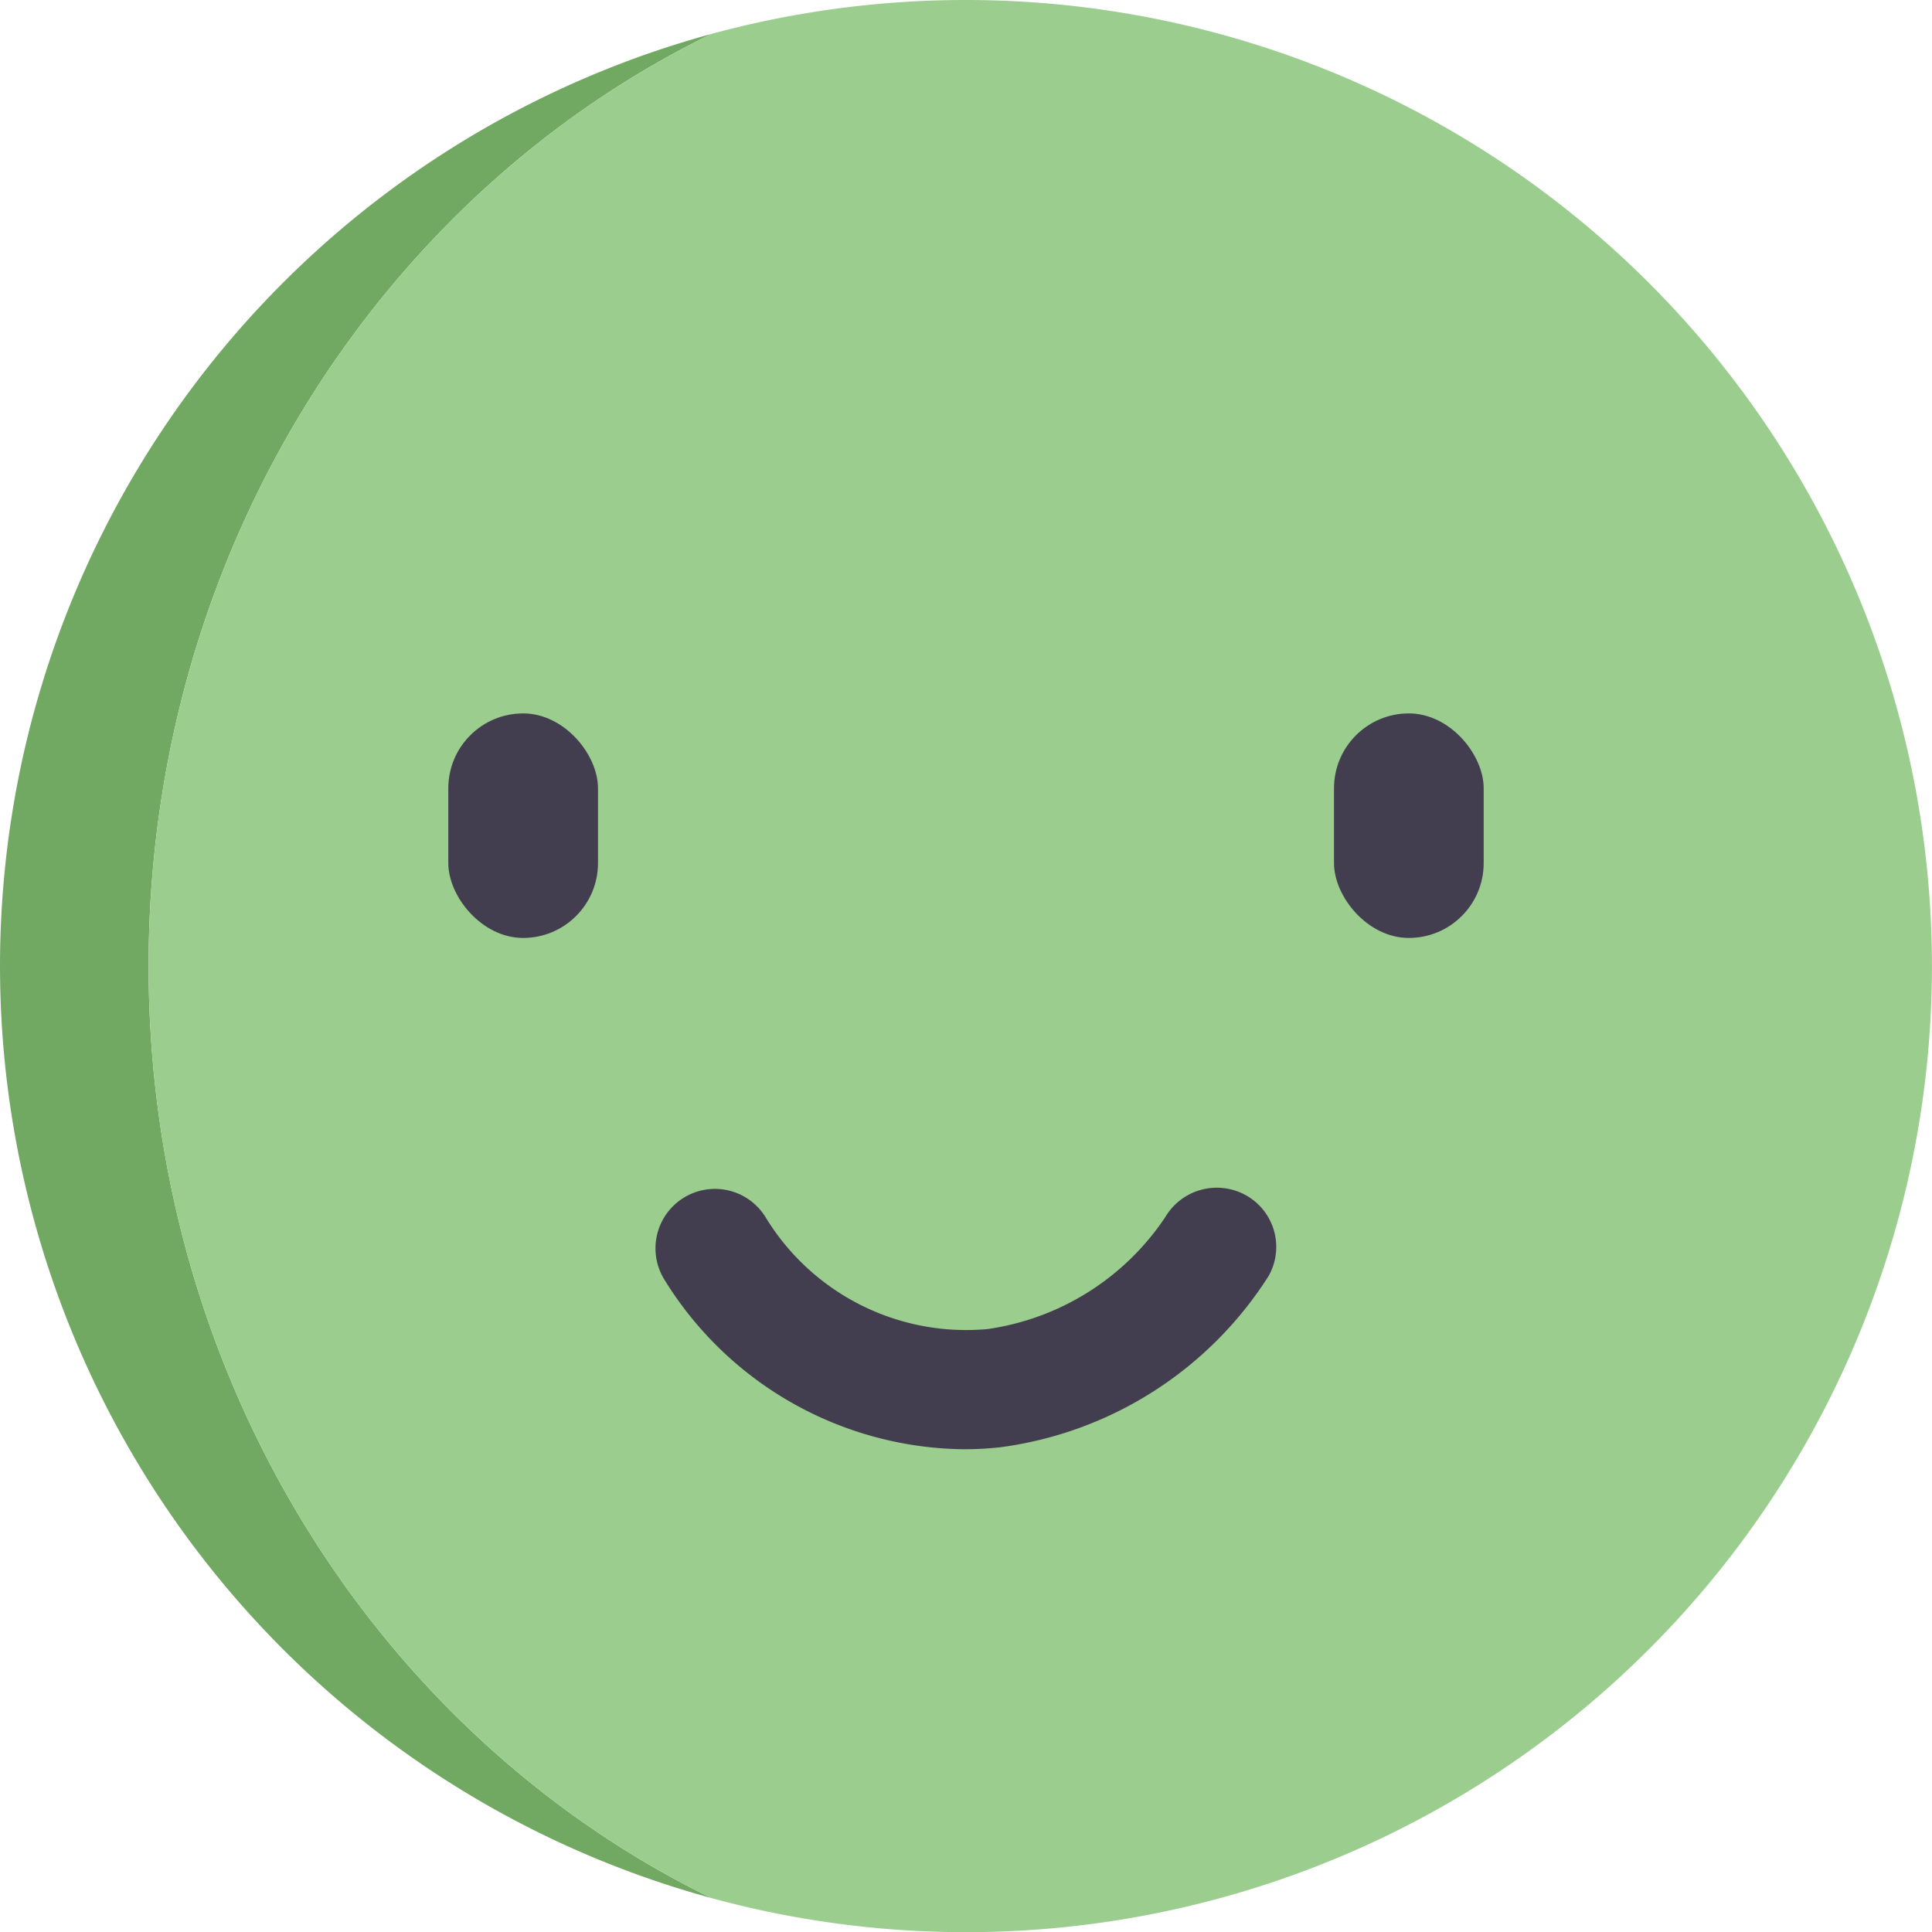 <svg xmlns="http://www.w3.org/2000/svg" id="Слой_1" data-name="Слой 1" viewBox="0 0 65 65"><defs><style>.cls-3{fill:#423e4f}</style></defs><path d="M23.94 63.86a32.51 32.51 0 0 1 0-62.72C12.76 6.59 5 18.59 5 32.5s7.76 25.91 18.94 31.36Z" style="fill:#71a862"/><path d="M32.5 0a32.624 32.624 0 0 0-8.56 1.14C12.76 6.59 5 18.59 5 32.5s7.76 25.91 18.94 31.36A32.503 32.503 0 1 0 32.5 0Z" style="fill:#9bcd8f"/><path d="M32.436 48.758a11.978 11.978 0 0 1-10.073-5.69 2 2 0 1 1 3.395-2.115 7.9 7.9 0 0 0 7.467 3.762 8.665 8.665 0 0 0 5.978-3.764 2.014 2.014 0 0 1 2.732-.728 1.99 1.99 0 0 1 .744 2.71 12.663 12.663 0 0 1-9.013 5.757 11.206 11.206 0 0 1-1.23.068Z" class="cls-3"/><rect width="5.036" height="7.554" x="15.083" y="24.002" class="cls-3" rx="2.518" ry="2.518"/><rect width="5.036" height="7.554" x="44.881" y="24.002" class="cls-3" rx="2.518" ry="2.518"/></svg>
